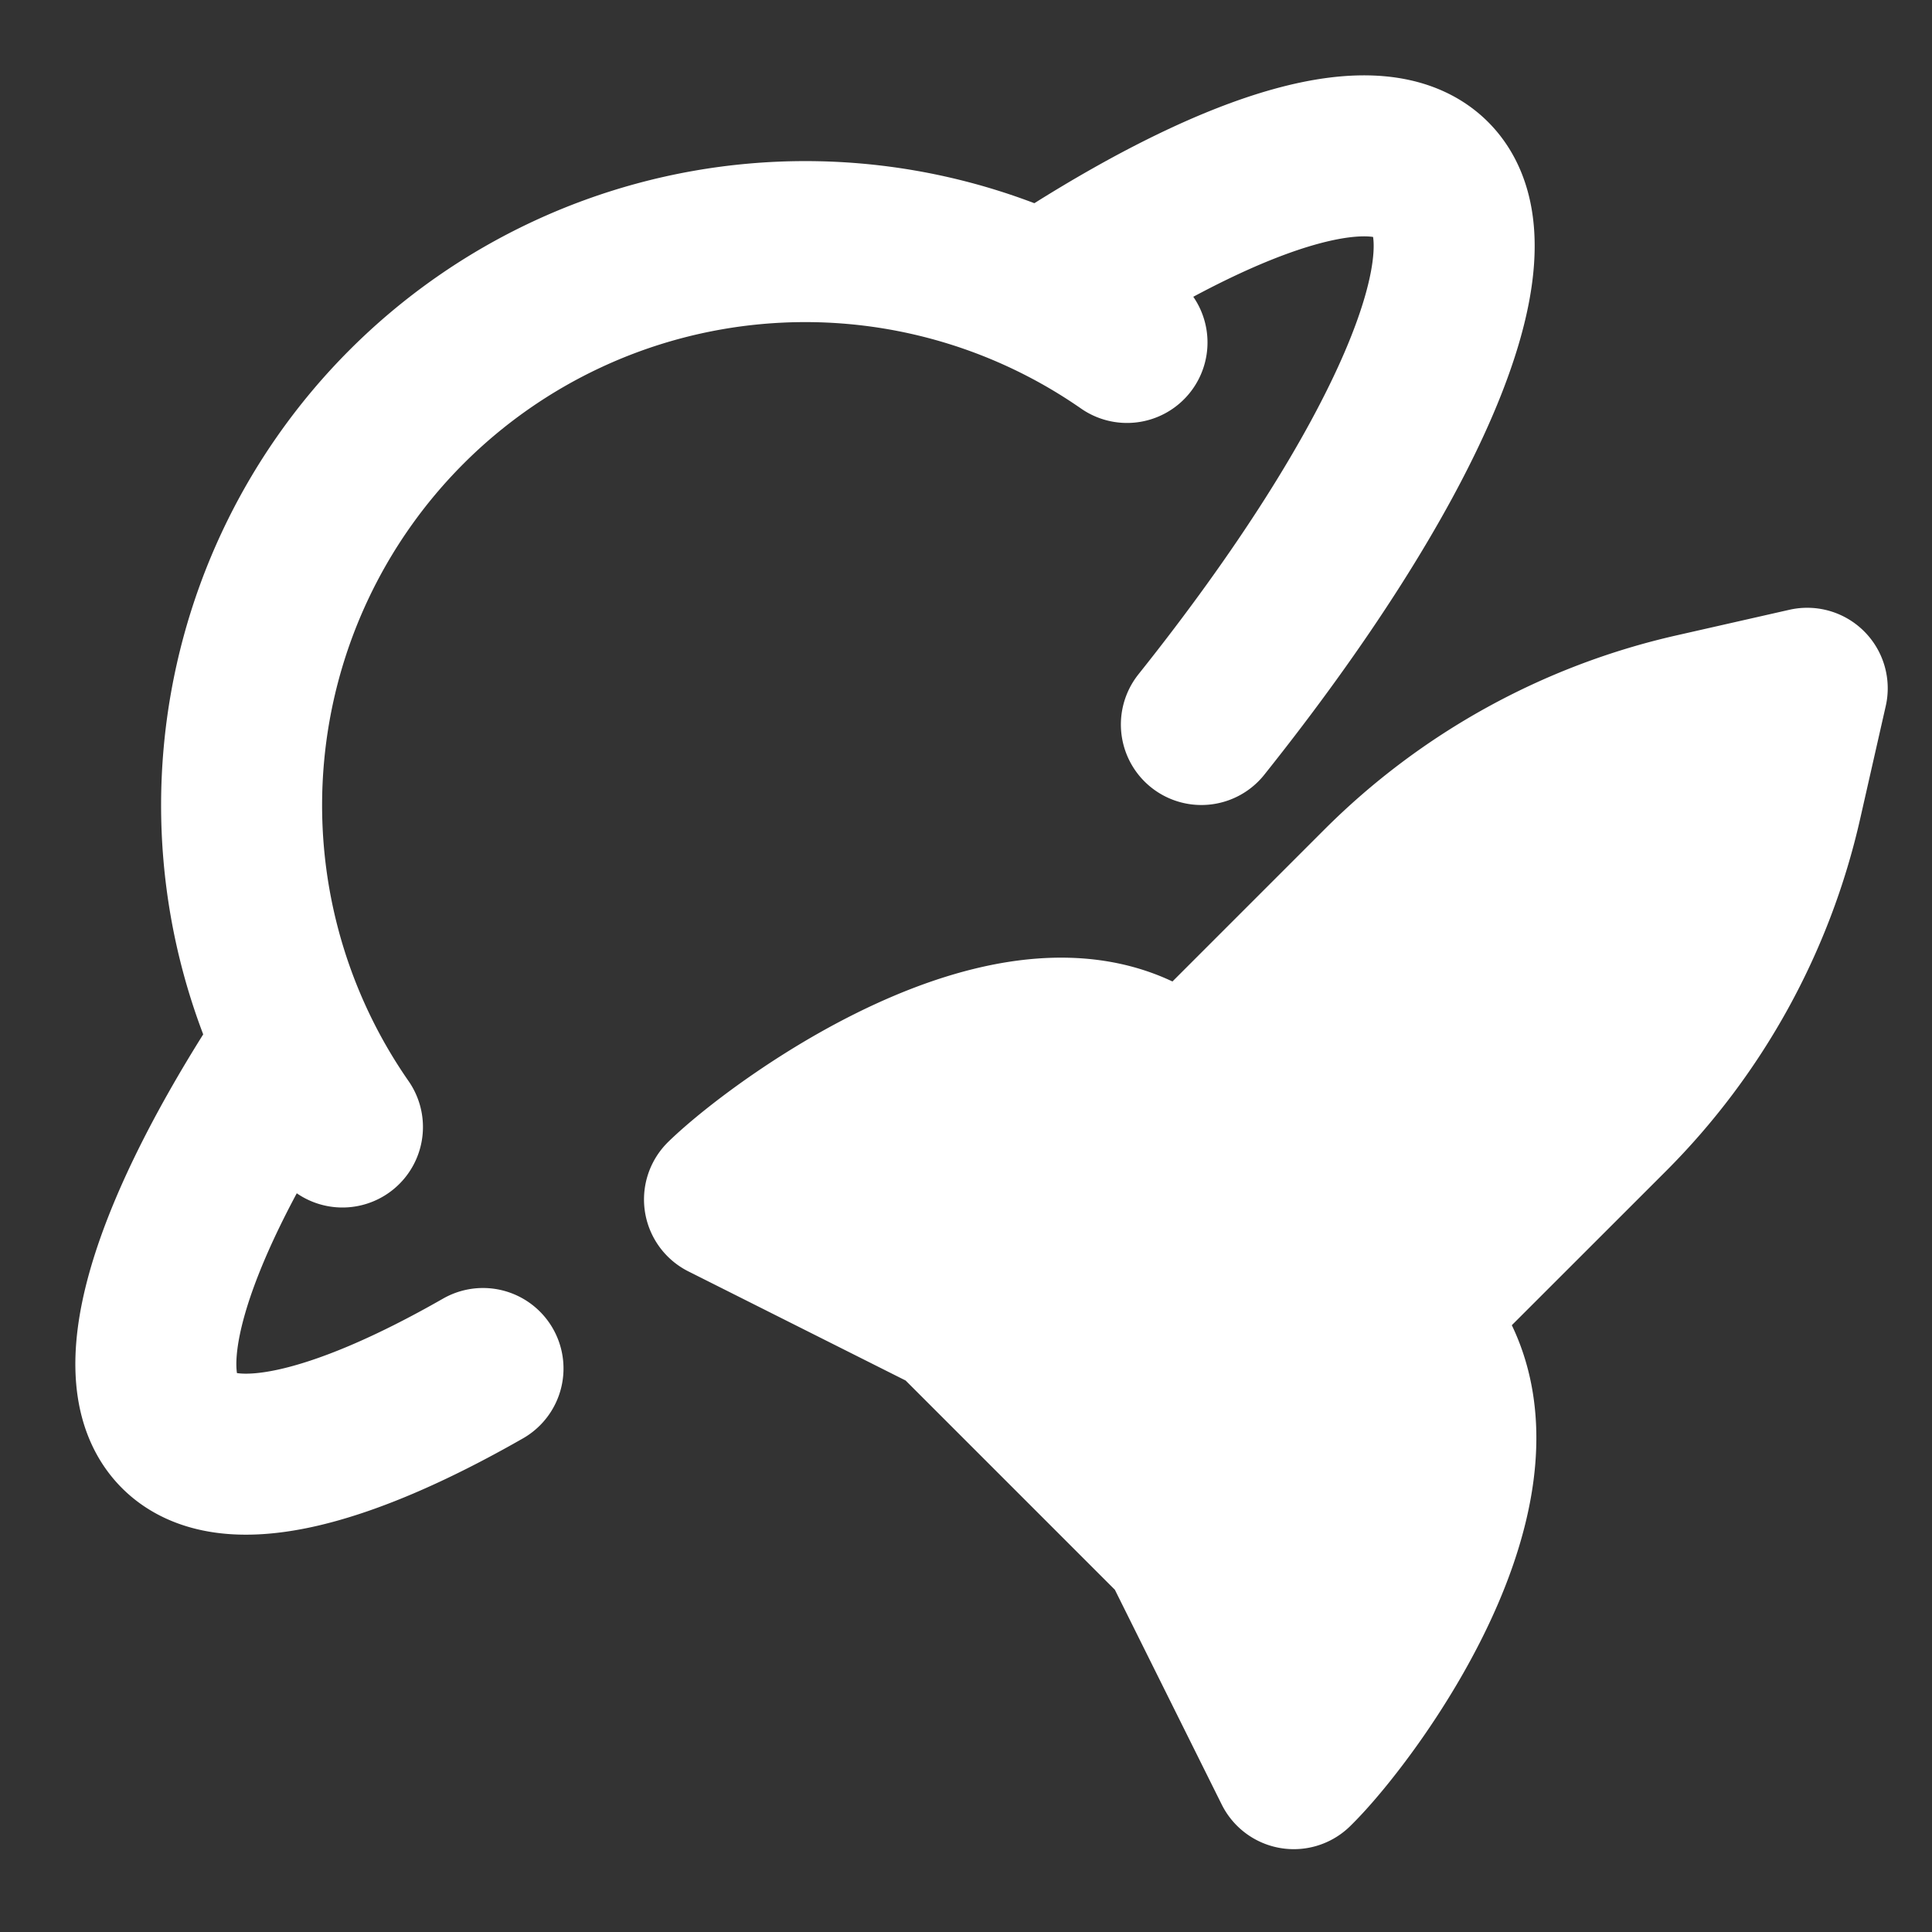 <svg xmlns="http://www.w3.org/2000/svg" viewBox="0 0 24 24" fill="none"><rect x="0" y="0" width="24" height="24" fill="#333333" stroke="none"/><g clip-path="url(#a)"><path fill="white" d="m21.048 8.868 1.402-.318-.318 1.402a8 8 0 0 1-2.145 3.89L17.5 16.328l-.015.015c1.71 1.709-.702 4.935-1.414 5.628l-1.4-2.814-2.828-2.829L9 14.9c.722-.703 4.001-3.1 5.686-1.415l2.472-2.472a8 8 0 0 1 3.89-2.145z"/><path stroke="white" stroke-linecap="round" stroke-linejoin="round" stroke-width="2" d="m14.672 19.157-2.829-2.829m2.829 2.829 1.4 2.814c.711-.693 3.122-3.919 1.413-5.628m-2.813 2.814 2.813-2.814m-5.642-.015 2.829-2.828.014-.015m-2.843 2.843L9 14.9c.722-.703 4.001-3.1 5.686-1.415m2.814 2.843-.015.015m0 0 2.502-2.501a8 8 0 0 0 2.145-3.89l.318-1.402-1.402.318a8 8 0 0 0-3.89 2.145l-2.472 2.472m-11.272-.172c-1.339 2.117-1.85 3.806-1.192 4.465.586.586 1.987.246 3.778-.778m7.313-13.586c2.117-1.339 3.806-1.85 4.465-1.192.886.885-.345 3.634-2.854 6.778m-10.67 5A7.002 7.002 0 0 1 14 4.254"/></g><defs><clipPath id="a"><path fill="#fff" d="M0 0h24v24H0z"/></clipPath></defs></svg>